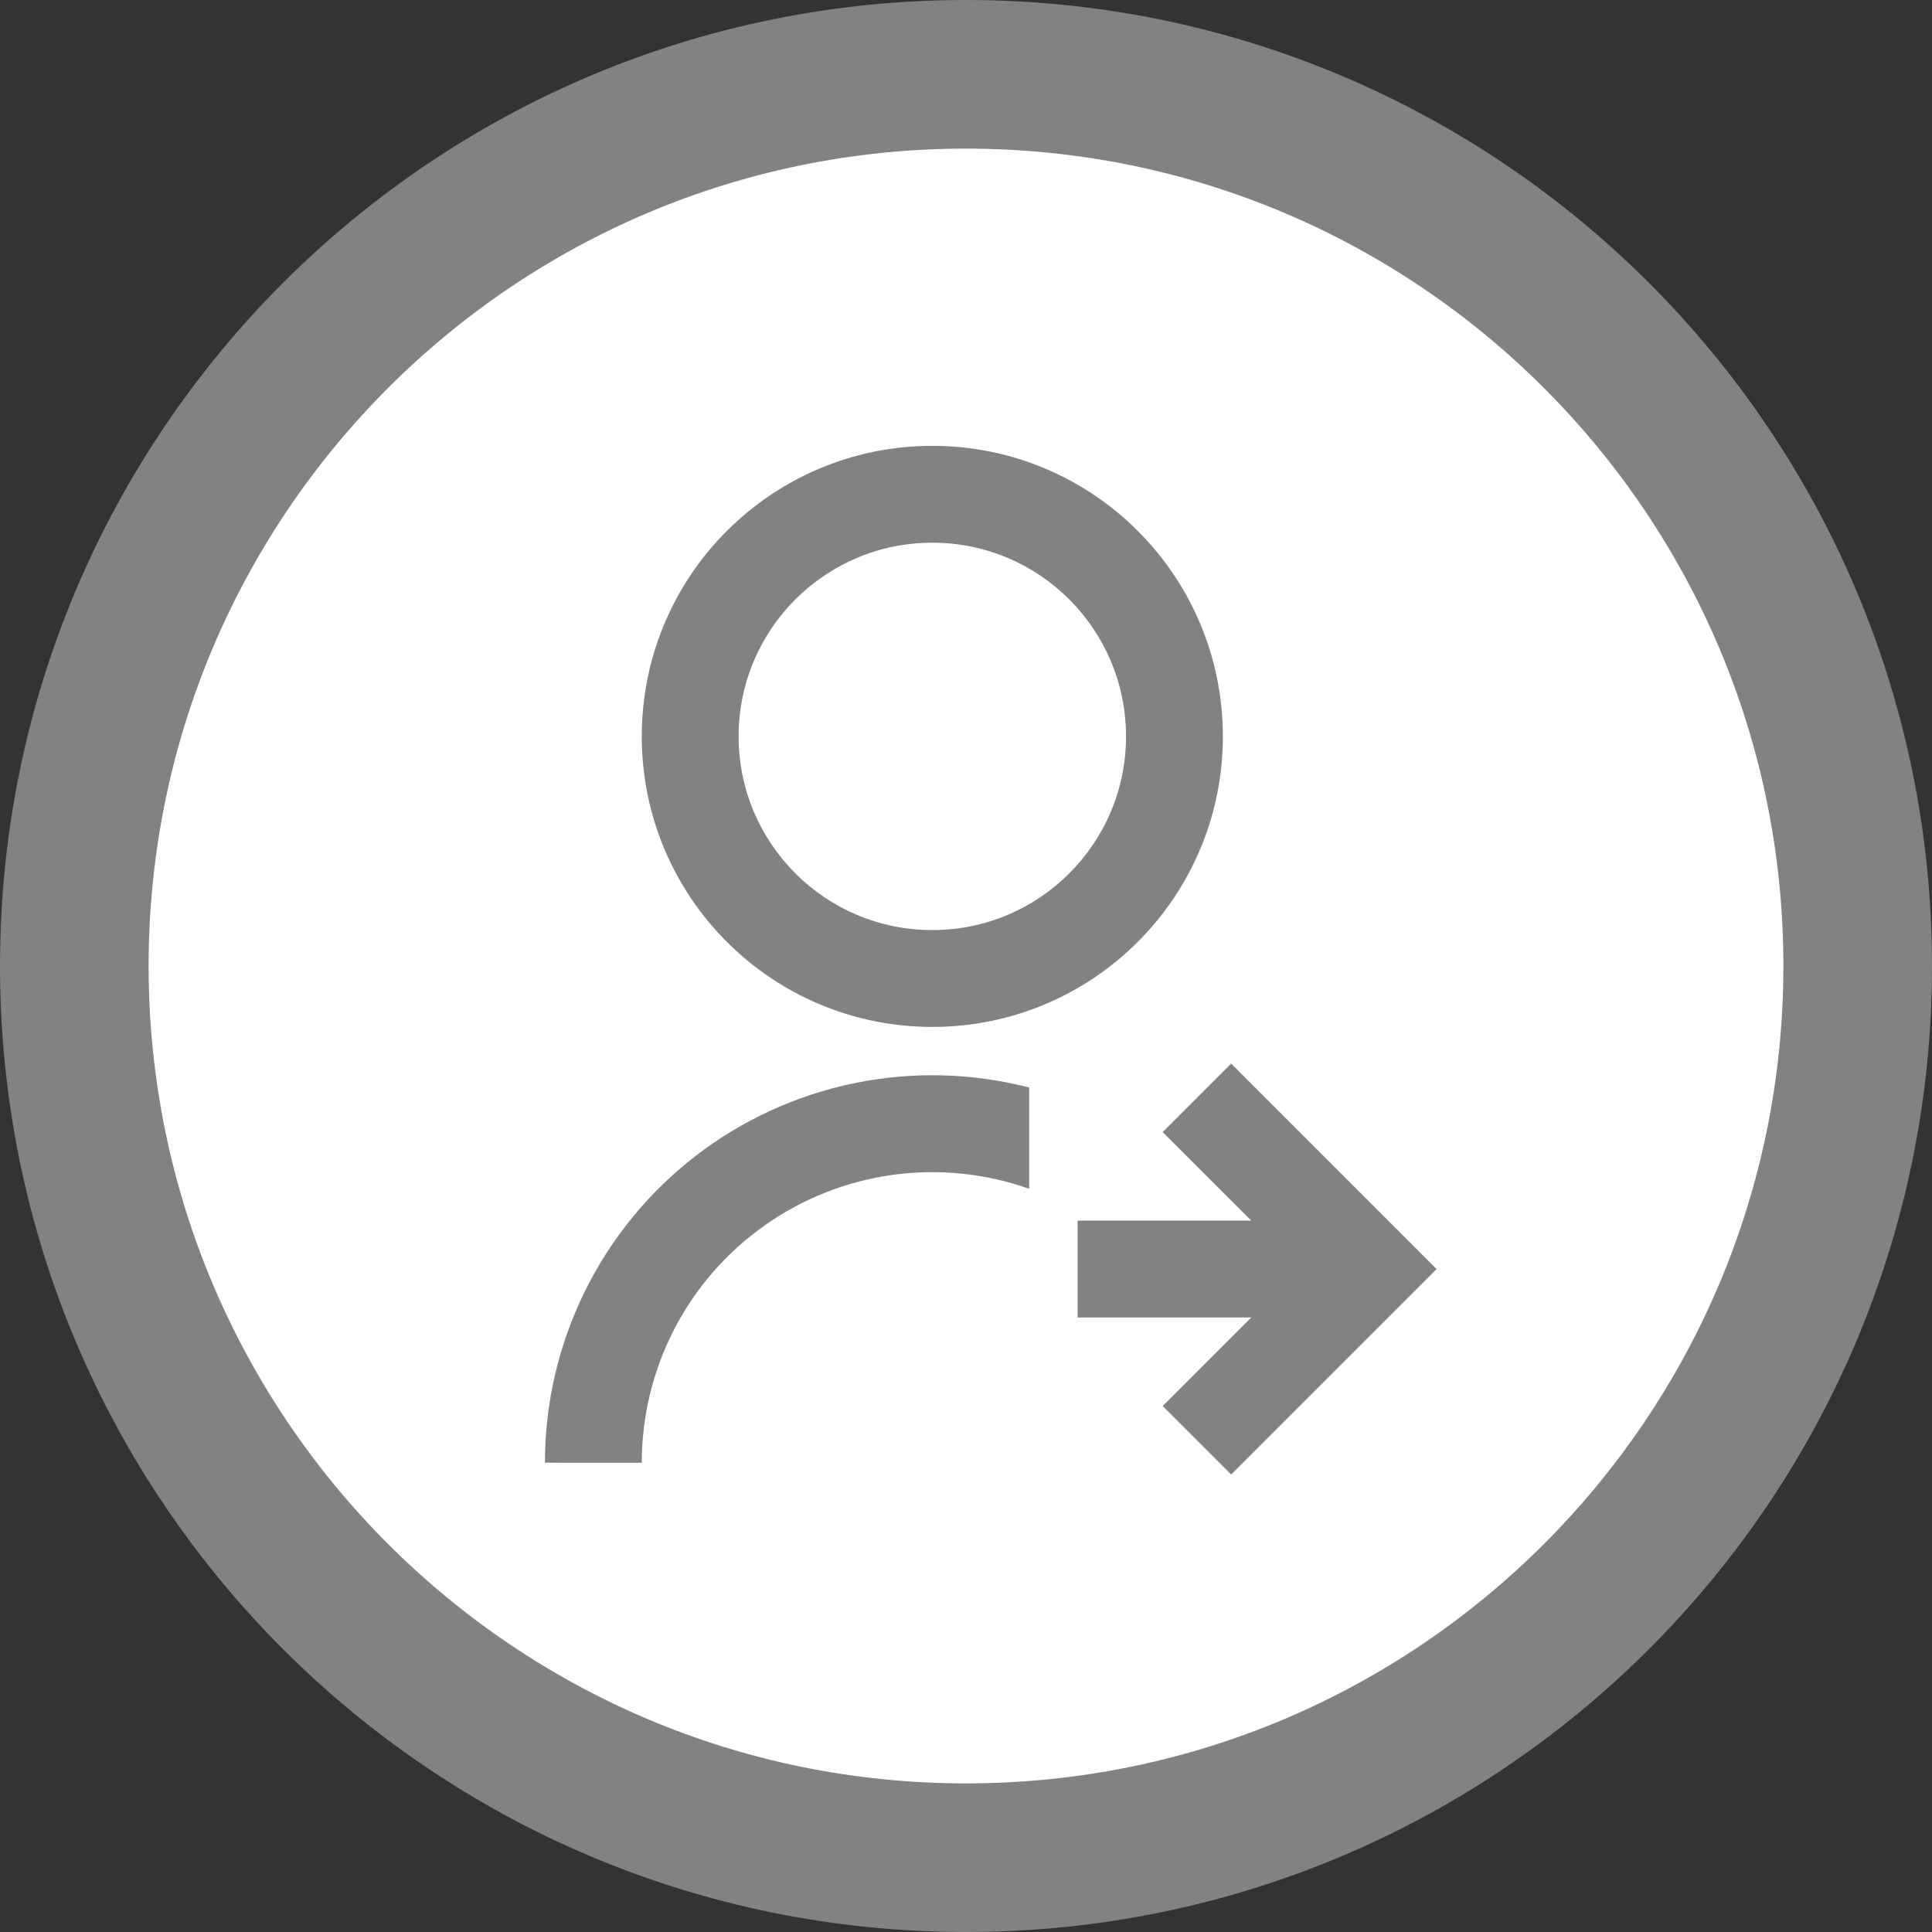 <svg width="39" height="39" viewBox="0 0 39 39" fill="none" xmlns="http://www.w3.org/2000/svg">
<rect x="0" y="0" width="39" height="39" fill="#333333" stroke="none"/>
<path d="M37.5 19.5C37.5 29.441 29.441 37.5 19.5 37.5C9.559 37.5 1.5 29.441 1.5 19.5C1.5 9.559 9.559 1.5 19.5 1.5C29.441 1.5 37.5 9.559 37.5 19.5Z" fill="white" stroke="#828282" stroke-width="3"/>
<path d="M20.775 21.954V23.997C19.89 23.684 18.944 23.588 18.014 23.717C17.085 23.846 16.2 24.196 15.434 24.738C14.667 25.28 14.042 25.998 13.611 26.831C13.18 27.665 12.955 28.59 12.955 29.528L11 29.527C11 28.333 11.273 27.155 11.798 26.084C12.323 25.012 13.087 24.074 14.03 23.343C14.974 22.612 16.073 22.107 17.242 21.866C18.411 21.625 19.619 21.655 20.775 21.953V21.954ZM18.82 20.73C15.58 20.73 12.955 18.106 12.955 14.865C12.955 11.625 15.58 9 18.82 9C22.061 9 24.685 11.625 24.685 14.865C24.685 18.106 22.061 20.73 18.82 20.73ZM18.82 18.775C20.98 18.775 22.73 17.025 22.73 14.865C22.73 12.705 20.98 10.955 18.82 10.955C16.66 10.955 14.91 12.705 14.91 14.865C14.91 17.025 16.66 18.775 18.82 18.775ZM25.258 24.64L23.47 22.853L24.853 21.47L29 25.618L24.853 29.765L23.47 28.382L25.258 26.595H21.753V24.64H25.258Z" fill="#828282"/>
</svg>
